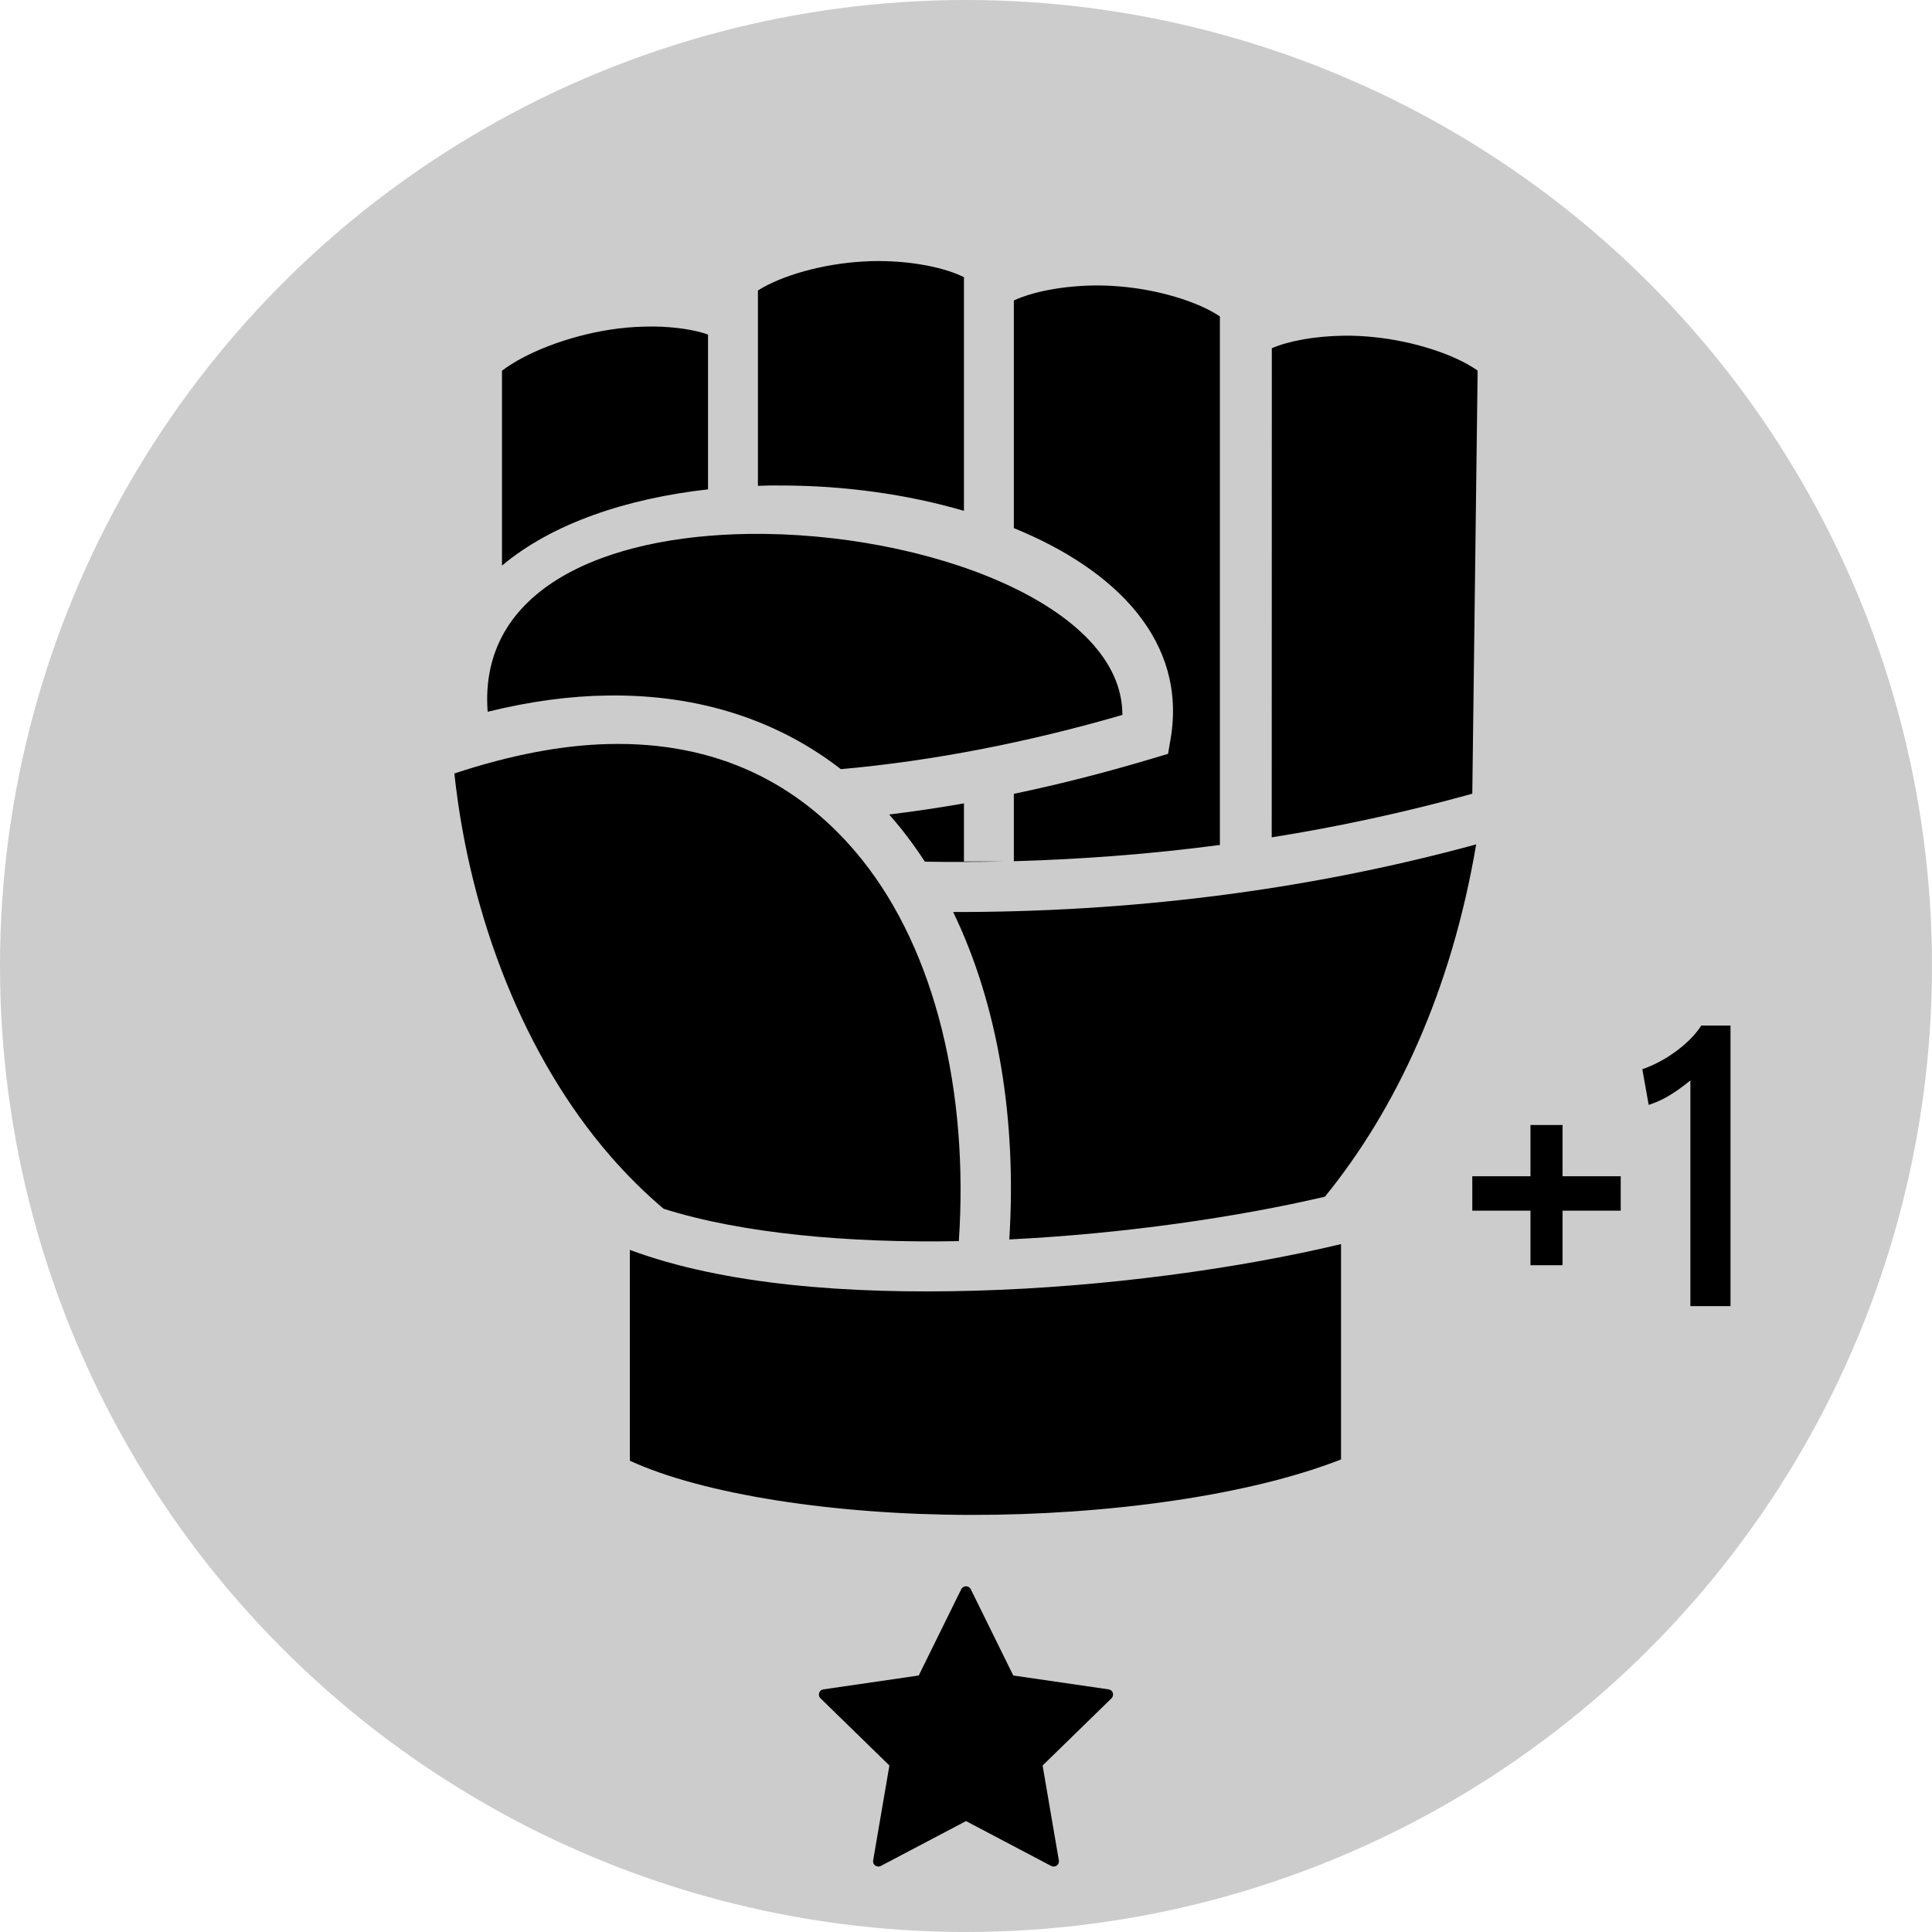 <?xml version="1.0" encoding="UTF-8" standalone="no"?>
<svg
   width="17mm"
   height="17mm"
   inkscape:version="1.2 (1:1.2+202206011327+fc4e4096c5)"
   sodipodi:docname="support_special.svg"
   version="1.1"
   viewBox="0 0 17 17"
   id="svg19471"
   xmlns:inkscape="http://www.inkscape.org/namespaces/inkscape"
   xmlns:sodipodi="http://sodipodi.sourceforge.net/DTD/sodipodi-0.dtd"
   xmlns="http://www.w3.org/2000/svg"
   xmlns:svg="http://www.w3.org/2000/svg">
  <defs
     id="defs19473" />
  <sodipodi:namedview
     bordercolor="#666666"
     borderopacity="1.0"
     inkscape:current-layer="g102555"
     inkscape:cx="21.077872"
     inkscape:cy="50.825511"
     inkscape:deskcolor="#d1d1d1"
     inkscape:document-units="mm"
     inkscape:pagecheckerboard="0"
     inkscape:pageopacity="0.0"
     inkscape:showpageshadow="2"
     inkscape:window-height="1016"
     inkscape:window-maximized="1"
     inkscape:window-width="1848"
     inkscape:window-x="72"
     inkscape:window-y="27"
     inkscape:zoom="6.2862133"
     pagecolor="#ffffff"
     showgrid="true"
     showguides="false"
     id="namedview19463">
    <inkscape:grid
       dotted="false"
       originx="0"
       originy="0"
       spacingx="0.5"
       spacingy="0.5"
       type="xygrid"
       units="mm"
       id="grid19461" />
  </sodipodi:namedview>
  <g
     inkscape:groupmode="layer"
     inkscape:label="Layer 1"
     id="g19469">
    <g
       id="g102555">
      <ellipse
         cx="8.5"
         cy="8.5"
         fill="#fce94f"
         stop-color="#000000"
         style="paint-order:fill markers stroke;fill:#cccccc"
         id="ellipse19465"
         ry="8.5"
         rx="8.5" />
      <path
         id="path152766"
         style="stroke-width:0.265"
         d="M 7.728 2.297 C 7.685 2.297 7.641 2.298 7.597 2.301 C 7.238 2.321 6.875 2.425 6.669 2.556 L 6.669 4.275 C 6.737 4.272 6.805 4.271 6.873 4.272 C 7.422 4.272 7.98 4.348 8.482 4.495 L 8.482 2.439 C 8.317 2.356 8.032 2.297 7.728 2.297 z M 9.625 2.512 C 9.345 2.516 9.083 2.568 8.921 2.644 L 8.921 4.467 L 8.921 4.647 C 9.825 5.015 10.444 5.645 10.301 6.498 L 10.278 6.633 L 10.148 6.672 C 9.738 6.795 9.329 6.9 8.921 6.985 L 8.921 7.578 C 9.522 7.561 10.127 7.515 10.734 7.435 L 10.734 2.784 C 10.539 2.653 10.181 2.543 9.821 2.518 C 9.755 2.513 9.69 2.511 9.625 2.512 z M 5.754 2.873 C 5.727 2.873 5.698 2.873 5.67 2.874 C 5.572 2.876 5.469 2.885 5.367 2.901 C 4.998 2.958 4.627 3.102 4.417 3.262 L 4.417 4.977 C 4.859 4.605 5.515 4.386 6.23 4.306 L 6.23 2.944 C 6.117 2.903 5.948 2.876 5.754 2.873 z M 11.826 2.954 C 11.572 2.957 11.339 3 11.191 3.064 L 11.19 7.368 C 11.779 7.274 12.369 7.147 12.955 6.984 L 13.002 3.261 C 12.806 3.122 12.446 3.002 12.085 2.966 C 11.998 2.957 11.911 2.953 11.826 2.954 z M 6.591 4.698 C 5.329 4.714 4.209 5.176 4.291 6.263 C 4.663 6.171 5.016 6.124 5.347 6.12 C 6.166 6.108 6.856 6.347 7.399 6.768 C 8.212 6.695 9.04 6.533 9.876 6.291 C 9.879 5.321 8.135 4.678 6.591 4.698 z M 5.443 6.546 C 5.412 6.546 5.382 6.546 5.351 6.547 C 4.945 6.557 4.494 6.642 3.998 6.806 C 4.134 8.071 4.617 9.307 5.373 10.175 C 5.519 10.343 5.675 10.497 5.839 10.636 C 6.528 10.854 7.467 10.939 8.437 10.921 C 8.525 9.61 8.232 8.375 7.587 7.567 C 7.087 6.942 6.386 6.547 5.443 6.546 z M 8.482 7.069 C 8.262 7.108 8.042 7.14 7.824 7.167 C 7.86 7.208 7.895 7.25 7.93 7.293 C 8.004 7.385 8.073 7.482 8.138 7.582 C 8.371 7.586 8.605 7.585 8.84 7.58 L 8.482 7.58 L 8.482 7.069 z M 12.989 7.43 C 11.452 7.849 9.9 8.027 8.387 8.025 C 8.786 8.851 8.947 9.86 8.881 10.906 C 9.879 10.857 10.879 10.712 11.658 10.53 C 12.285 9.76 12.771 8.718 12.989 7.43 z M 14.97 9.024 C 14.864 9.19 14.641 9.345 14.451 9.408 L 14.507 9.722 C 14.606 9.69 14.705 9.644 14.874 9.507 L 14.874 11.493 L 15.227 11.493 L 15.227 9.024 L 14.97 9.024 z M 13.467 9.899 L 13.467 10.35 L 12.955 10.35 L 12.955 10.653 L 13.467 10.653 L 13.467 11.133 L 13.749 11.133 L 13.749 10.653 L 14.261 10.653 L 14.261 10.35 L 13.749 10.35 L 13.749 9.899 L 13.467 9.899 z M 11.8 10.947 C 10.899 11.162 9.734 11.324 8.584 11.357 C 7.464 11.389 6.367 11.305 5.542 10.998 L 5.542 12.853 C 6.181 13.148 7.337 13.328 8.533 13.33 C 9.737 13.332 10.982 13.162 11.8 12.842 L 11.8 10.947 z M 8.5 13.958 C 8.483 13.958 8.466 13.968 8.458 13.984 L 8.084 14.743 L 7.246 14.865 C 7.228 14.867 7.213 14.879 7.208 14.896 C 7.202 14.913 7.207 14.932 7.22 14.944 L 7.826 15.535 L 7.683 16.37 C 7.68 16.387 7.687 16.405 7.701 16.415 C 7.716 16.425 7.735 16.427 7.75 16.419 L 8.5 16.024 L 9.25 16.419 C 9.256 16.422 9.264 16.424 9.271 16.424 C 9.281 16.424 9.291 16.421 9.299 16.415 C 9.313 16.405 9.32 16.387 9.317 16.37 L 9.174 15.535 L 9.78 14.944 C 9.793 14.931 9.797 14.913 9.792 14.896 L 9.792 14.896 C 9.787 14.879 9.772 14.867 9.754 14.865 L 8.916 14.743 L 8.542 13.984 C 8.534 13.968 8.518 13.958 8.5 13.958 z " />
    </g>
  </g>
</svg>
